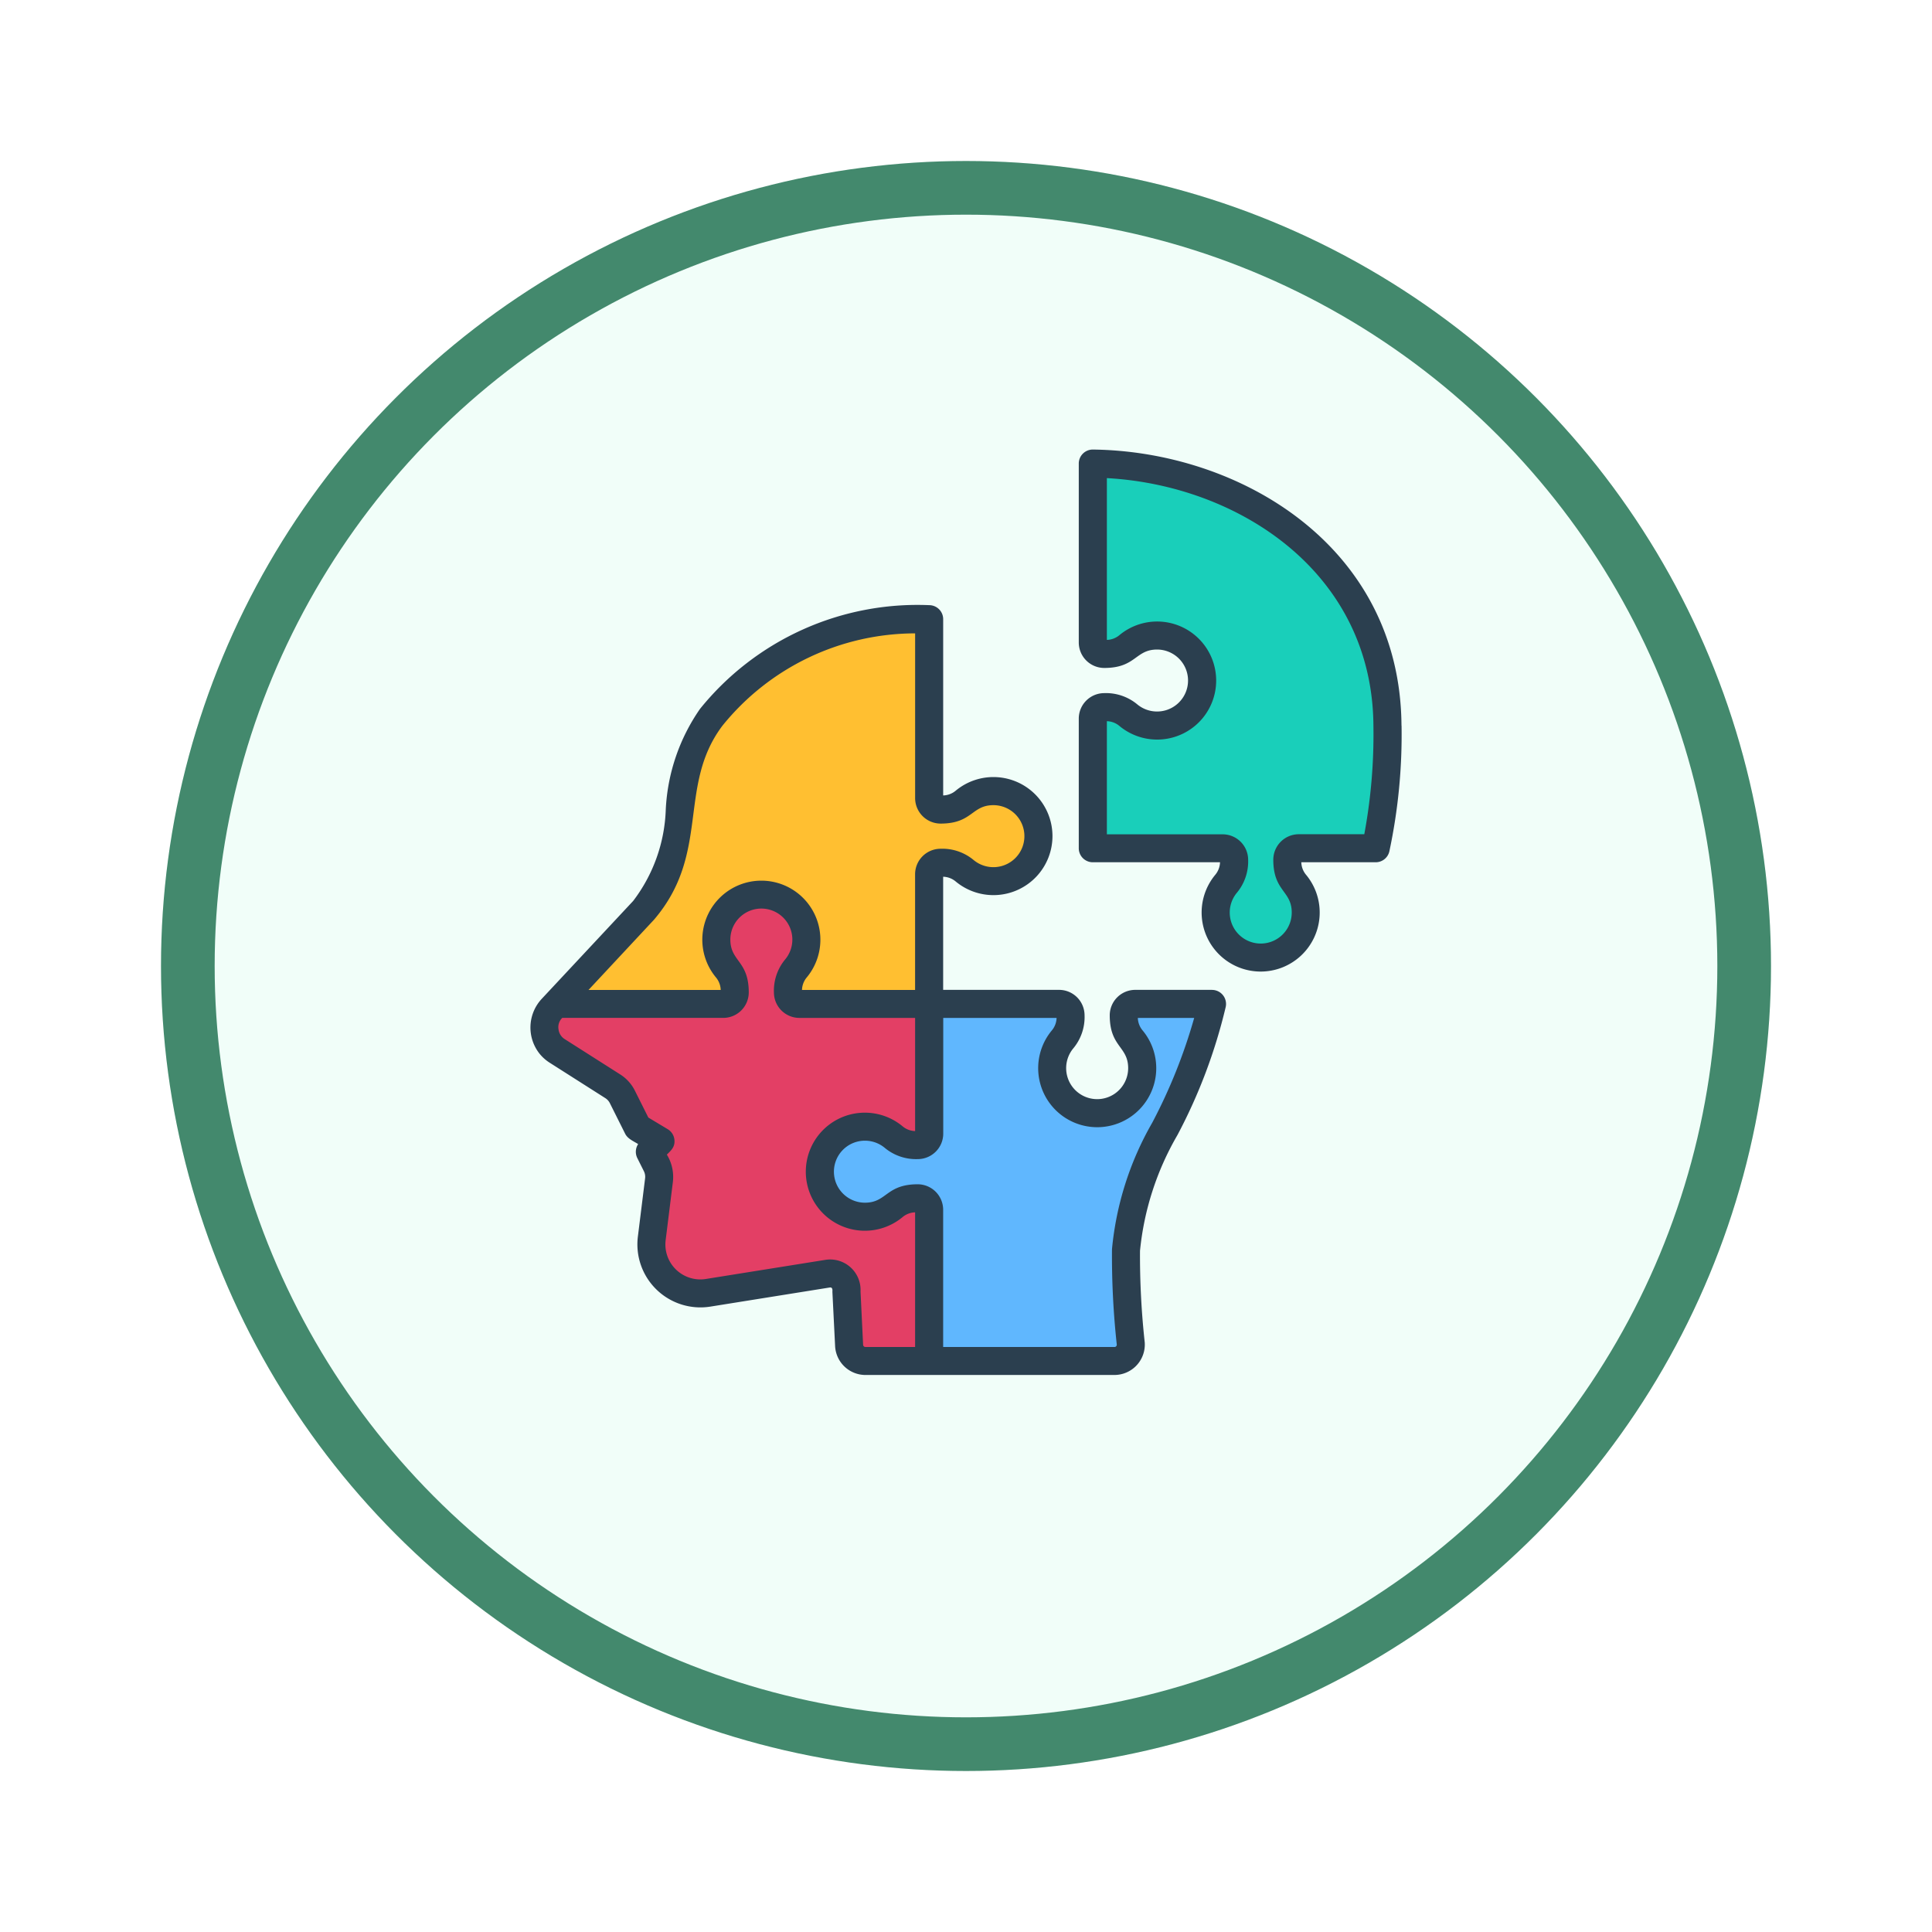 <svg xmlns="http://www.w3.org/2000/svg" xmlns:xlink="http://www.w3.org/1999/xlink" width="108" height="108" viewBox="0 0 108 108">
  <defs>
    <filter id="Fondo" x="0" y="0" width="108" height="108" filterUnits="userSpaceOnUse">
      <feOffset dy="3" input="SourceAlpha"/>
      <feGaussianBlur stdDeviation="3" result="blur"/>
      <feFlood flood-opacity="0.161"/>
      <feComposite operator="in" in2="blur"/>
      <feComposite in="SourceGraphic"/>
    </filter>
  </defs>
  <g id="Group_1144965" data-name="Group 1144965" transform="translate(-431.999 -684.168)">
    <g id="Group_1144584" data-name="Group 1144584">
      <g id="Icono" transform="translate(440.499 -4.832)">
        <g transform="matrix(1, 0, 0, 1, -8.5, 689)" filter="url(#Fondo)">
          <g id="Fondo-2" data-name="Fondo" transform="translate(9 6)" fill="#f1fef9" stroke="#43896d" stroke-width="3">
            <circle cx="45" cy="45" r="45" stroke="none"/>
            <circle cx="45" cy="45" r="43.5" fill="none"/>
          </g>
        </g>
      </g>
      <g id="Group_1144583" data-name="Group 1144583" transform="translate(424.303 685.207)">
        <path id="Path_981091" data-name="Path 981091" d="M53.483,112.719c-2.7,3.6-.795,7.244-3.775,10.783L44.58,129a1.56,1.56,0,0,0-.087,2.029H65.666v-9.54a.642.642,0,0,1,.641-.641,1.949,1.949,0,0,1,1.356.458,2.517,2.517,0,1,0,0-3.89,1.949,1.949,0,0,1-1.356.458.642.642,0,0,1-.641-.641v-10a14.819,14.819,0,0,0-12.183,5.486Z" transform="translate(-6.031 -73.617)" fill="#ffbf31" fill-rule="evenodd"/>
        <path id="Path_981092" data-name="Path 981092" d="M44.815,247.8l-.241.259a1.551,1.551,0,0,0,.3,2.374l3.09,1.966a1.489,1.489,0,0,1,.556.617l.847,1.693,1.277.766-.6.6.357.713a1.493,1.493,0,0,1,.152.889l-.4,3.224a2.738,2.738,0,0,0,3.158,3.052l6.664-1.066a.915.915,0,0,1,1.056.987l.151,3.024a.915.915,0,0,0,.914.87h5.848V247.8h-9.54a.642.642,0,0,1-.641-.641,1.95,1.95,0,0,1,.458-1.356,2.517,2.517,0,1,0-3.89,0,1.95,1.95,0,0,1,.458,1.356.642.642,0,0,1-.641.641Z" transform="translate(-6.025 -192.681)" fill="#e33f65" fill-rule="evenodd"/>
        <path id="Path_981093" data-name="Path 981093" d="M327.731,52.8a30.506,30.506,0,0,0,.663-6.854c-.062-9.761-8.947-14.574-16.473-14.651v10a.642.642,0,0,0,.641.641,1.95,1.95,0,0,0,1.356-.458,2.517,2.517,0,1,1,0,3.89,1.95,1.95,0,0,0-1.356-.458.642.642,0,0,0-.641.641V52.8h7.252a.642.642,0,0,1,.641.641,1.95,1.95,0,0,1-.458,1.356,2.517,2.517,0,1,0,3.89,0,1.949,1.949,0,0,1-.458-1.356.642.642,0,0,1,.641-.641Z" transform="translate(-243.135 -6.378)" fill="#19cfba" fill-rule="evenodd"/>
        <path id="Path_981094" data-name="Path 981094" d="M184.737,315.021h10.356a.912.912,0,0,0,.913-.986,45.034,45.034,0,0,1-.265-5.222c.279-4.993,3.411-7.463,4.806-13.756h-4.29a.642.642,0,0,0-.641.641,1.949,1.949,0,0,0,.458,1.356,2.517,2.517,0,1,1-3.89,0,1.95,1.95,0,0,0,.458-1.356.642.642,0,0,0-.641-.641h-7.264v7.252a.642.642,0,0,1-.641.641,1.95,1.95,0,0,1-1.356-.458,2.517,2.517,0,1,0,0,3.89,1.95,1.95,0,0,1,1.356-.458.642.642,0,0,1,.641.641v8.456Z" transform="translate(-125.102 -239.937)" fill="#60b7fe" fill-rule="evenodd"/>
        <path id="Path_981095" data-name="Path 981095" d="M72.107,61.721a17.432,17.432,0,0,0-2.25,7.071,45.775,45.775,0,0,0,.267,5.326.128.128,0,0,1-.13.142H60.419V66.587A1.426,1.426,0,0,0,59,65.163c-1.78,0-1.723,1.029-2.954,1.029a1.733,1.733,0,1,1,1.1-3.072A2.737,2.737,0,0,0,59,63.756a1.426,1.426,0,0,0,1.424-1.425V55.863h6.336a1.143,1.143,0,0,1-.279.715,3.3,3.3,0,1,0,5.1,0,1.143,1.143,0,0,1-.279-.715h3.15A30.032,30.032,0,0,1,72.107,61.721ZM55.944,74.134a.131.131,0,0,0,.132.125h2.775V66.732a1.138,1.138,0,0,0-.715.278,3.3,3.3,0,1,1,0-5.1,1.146,1.146,0,0,0,.715.279V55.863H52.383a1.426,1.426,0,0,1-1.424-1.425,2.732,2.732,0,0,1,.636-1.854,1.733,1.733,0,1,0-3.072-1.1c0,1.229,1.029,1.176,1.029,2.953a1.427,1.427,0,0,1-1.425,1.425h-9a.712.712,0,0,0-.21.634.747.747,0,0,0,.351.555l3.09,1.966a2.276,2.276,0,0,1,.836.927l.745,1.489,1.081.649a.784.784,0,0,1,.375.576c.05.414-.182.609-.421.847a2.39,2.39,0,0,1,.334,1.545l-.4,3.224a1.954,1.954,0,0,0,2.256,2.181l6.665-1.066A1.7,1.7,0,0,1,55.8,71.158ZM44.251,50.378c3.191-3.725,1.29-7.471,3.828-10.847a13.866,13.866,0,0,1,10.773-5.164v9.2A1.427,1.427,0,0,0,60.276,45c1.779,0,1.724-1.03,2.953-1.03a1.733,1.733,0,1,1-1.1,3.073,2.729,2.729,0,0,0-1.854-.636,1.427,1.427,0,0,0-1.425,1.424V54.3H52.528a1.146,1.146,0,0,1,.278-.715,3.3,3.3,0,1,0-5.1,0,1.153,1.153,0,0,1,.278.715H40.594Zm31.195,3.917h-4.29a1.426,1.426,0,0,0-1.425,1.425c0,1.776,1.03,1.727,1.03,2.952a1.733,1.733,0,1,1-3.073-1.1,2.733,2.733,0,0,0,.636-1.854A1.426,1.426,0,0,0,66.9,54.295H60.419V47.971a1.143,1.143,0,0,1,.716.278,3.3,3.3,0,1,0,0-5.1,1.14,1.14,0,0,1-.715.278V33.574a.783.783,0,0,0-.775-.784,15.618,15.618,0,0,0-12.819,5.8,10.768,10.768,0,0,0-1.913,5.623,8.91,8.91,0,0,1-1.822,5.111L37.976,54.8a2.354,2.354,0,0,0-.126,3.054h0a2.332,2.332,0,0,0,.579.517l3.089,1.966a.715.715,0,0,1,.277.306l.847,1.693c.139.279.433.4.727.579a.788.788,0,0,0-.047.783l.357.713a.71.71,0,0,1,.076.441l-.4,3.224A3.524,3.524,0,0,0,47.414,72l6.665-1.067c.189-.03.147.2.149.252l.151,3.024a1.7,1.7,0,0,0,1.7,1.614H69.993A1.7,1.7,0,0,0,71.687,74a44.481,44.481,0,0,1-.264-5.118,15.98,15.98,0,0,1,2.091-6.468,30,30,0,0,0,2.7-7.163.786.786,0,0,0-.765-.954Zm8.514-8.7H80.3a1.427,1.427,0,0,0-1.426,1.425c0,1.777,1.031,1.728,1.031,2.953a1.733,1.733,0,1,1-3.072-1.1,2.736,2.736,0,0,0,.635-1.854A1.426,1.426,0,0,0,76.039,45.6H69.571V39.276a1.141,1.141,0,0,1,.715.278,3.3,3.3,0,1,0,0-5.1,1.144,1.144,0,0,1-.715.278V25.688c7.327.4,14.849,5.249,14.9,13.846A30.49,30.49,0,0,1,83.96,45.6Zm2.084-6.076a31.3,31.3,0,0,1-.681,7.029.783.783,0,0,1-.765.614H80.44a1.141,1.141,0,0,0,.278.715,3.3,3.3,0,1,1-5.1,0,1.149,1.149,0,0,0,.278-.715H68.788A.784.784,0,0,1,68,46.383V39.131a1.426,1.426,0,0,1,1.425-1.424,2.738,2.738,0,0,1,1.854.636,1.732,1.732,0,1,0,1.1-3.072c-1.227,0-1.176,1.029-2.952,1.029A1.426,1.426,0,0,1,68,34.875v-10a.783.783,0,0,1,.791-.784c8.218.1,17.185,5.4,17.249,15.429Z" fill="#2b3f4f" fill-rule="evenodd"/>
      </g>
    </g>
  </g>
</svg>
